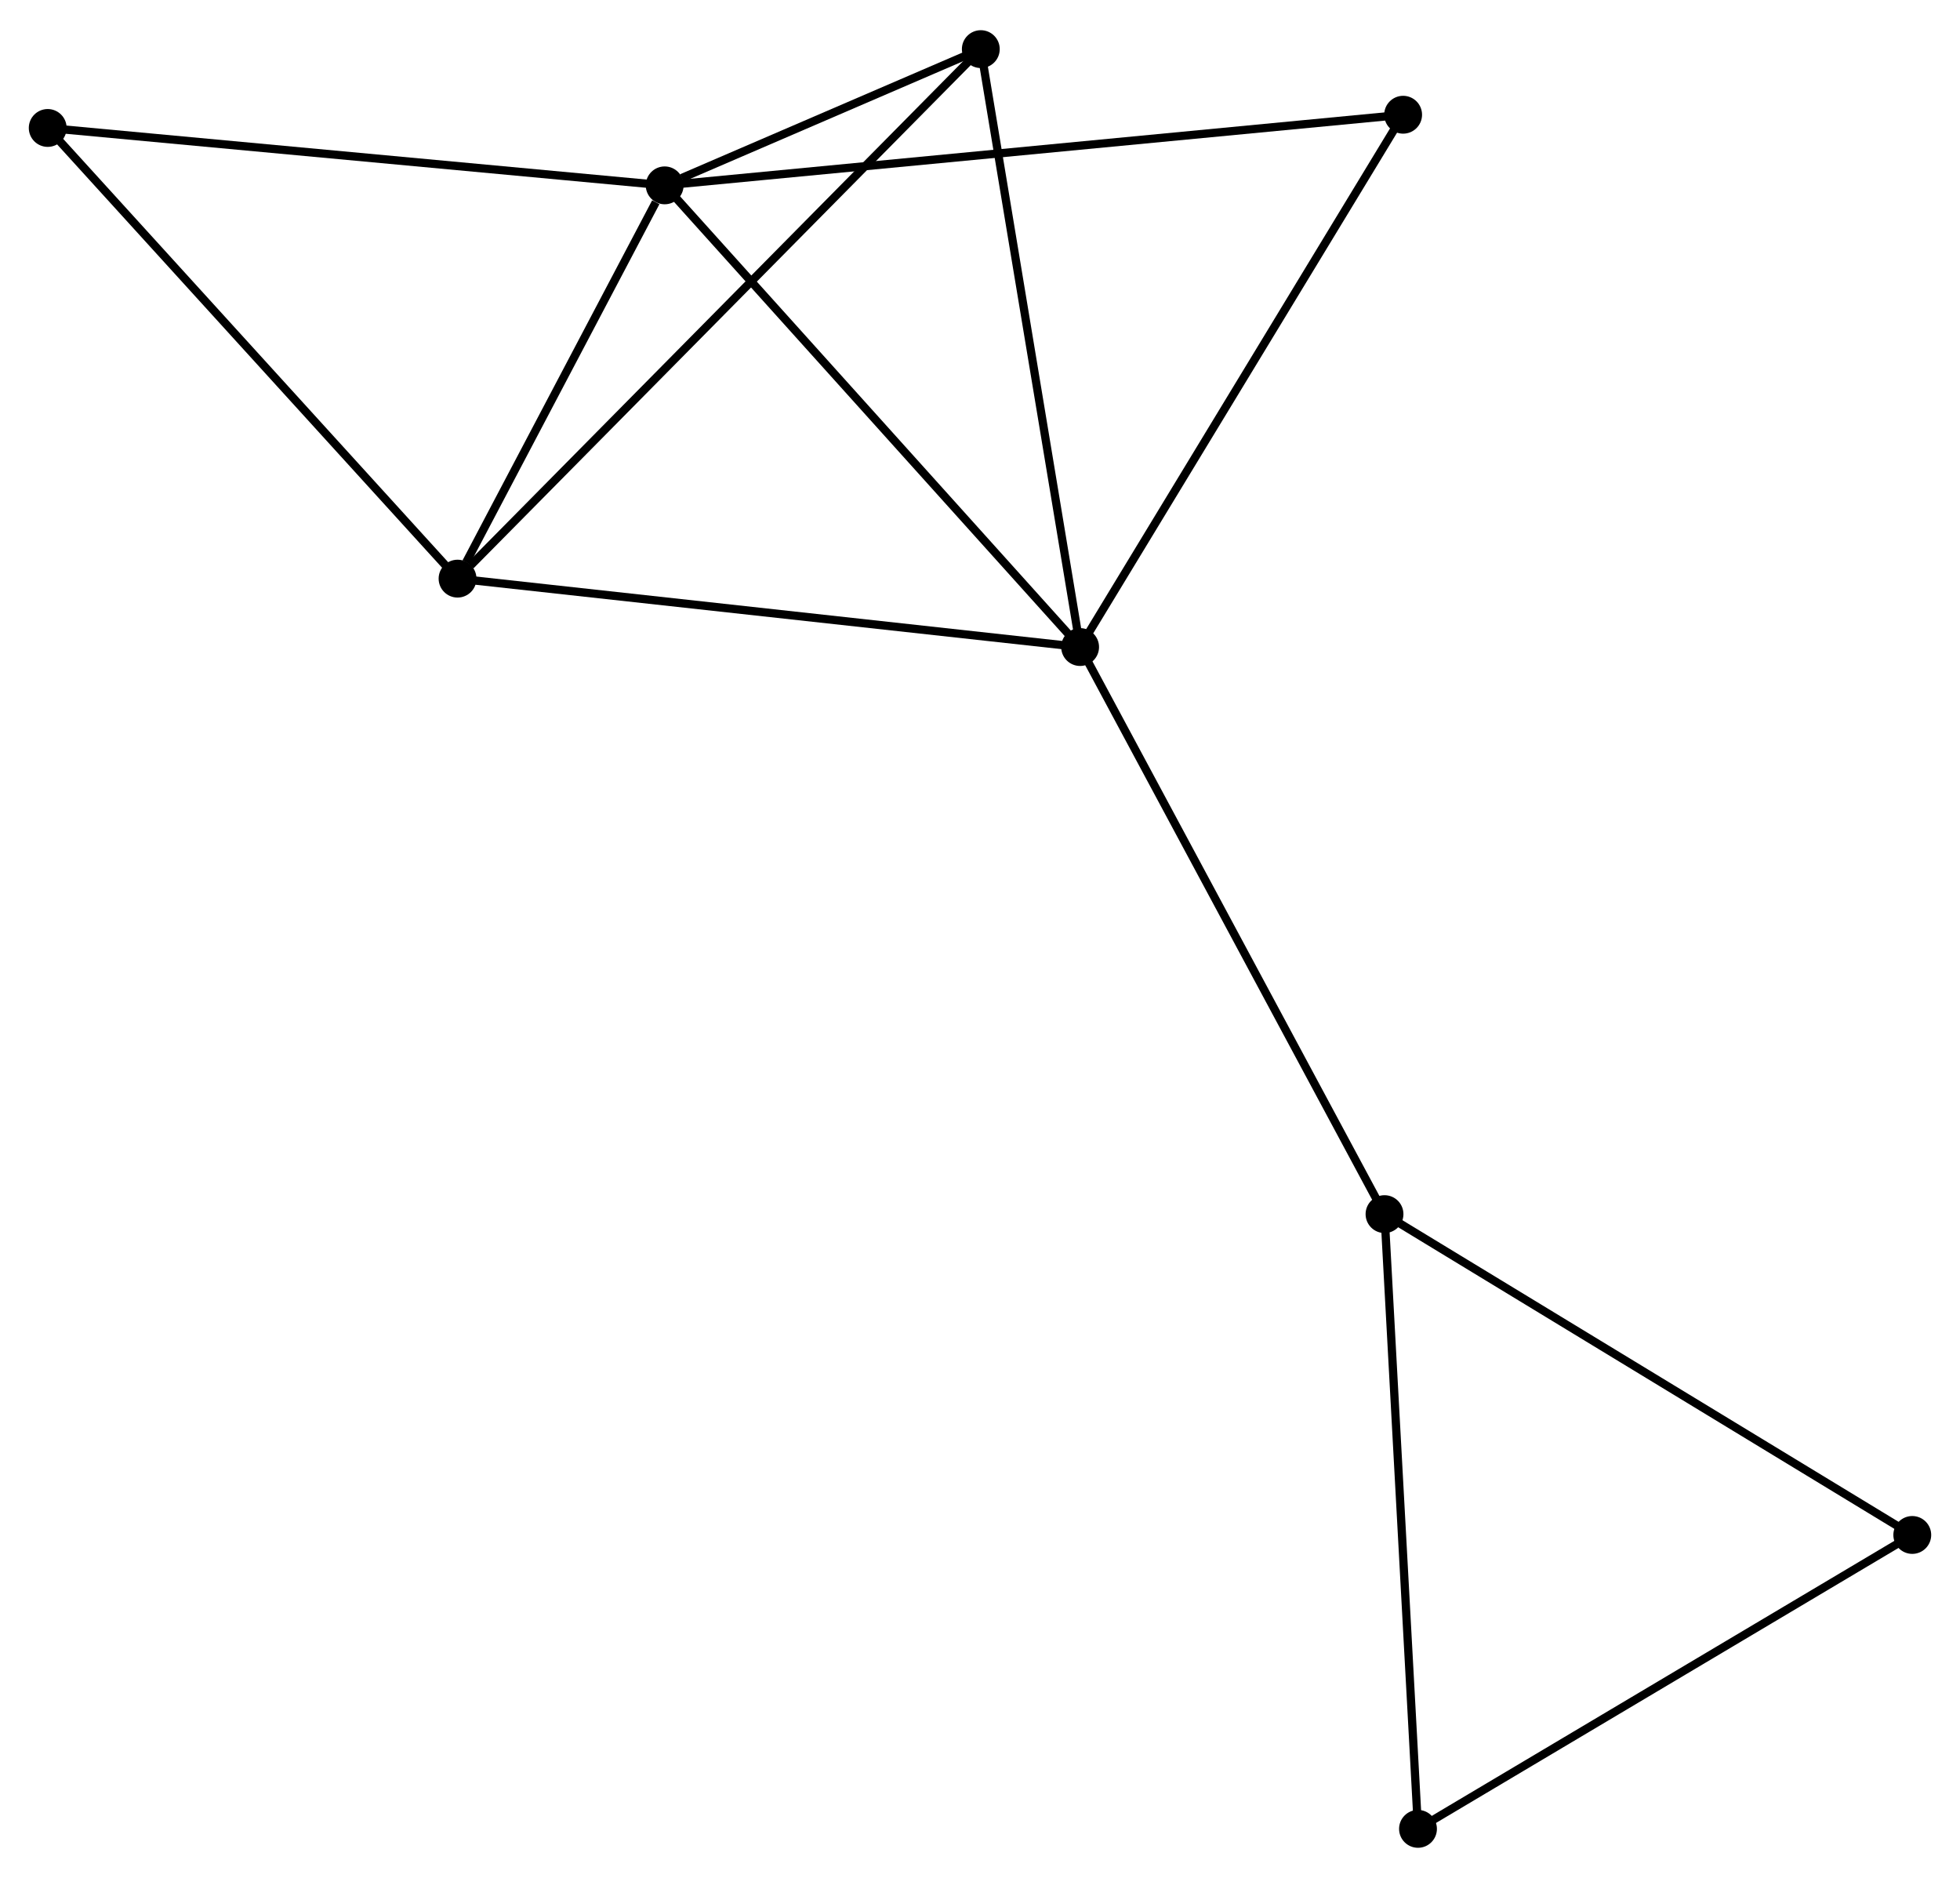 <?xml version="1.0" encoding="UTF-8" standalone="no"?>
<!DOCTYPE svg PUBLIC "-//W3C//DTD SVG 1.1//EN"
 "http://www.w3.org/Graphics/SVG/1.1/DTD/svg11.dtd">
<!-- Generated by graphviz version 2.36.0 (20140111.2315)
 -->
<!-- Title: %3 Pages: 1 -->
<svg width="238pt" height="228pt"
 viewBox="0.00 0.00 238.24 227.89" xmlns="http://www.w3.org/2000/svg" xmlns:xlink="http://www.w3.org/1999/xlink">
<g id="graph0" class="graph" transform="scale(1 1) rotate(0) translate(4 223.893)">
<title>%3</title>
<!-- 0 -->
<g id="node1" class="node"><title>0</title>
<ellipse fill="black" stroke="black" cx="76.793" cy="-201.536" rx="1.8" ry="1.8"/>
</g>
<!-- 1 -->
<g id="node2" class="node"><title>1</title>
<ellipse fill="black" stroke="black" cx="127.289" cy="-145.428" rx="1.8" ry="1.8"/>
</g>
<!-- 0&#45;&#45;1 -->
<g id="edge1" class="edge"><title>0&#45;&#45;1</title>
<path fill="none" stroke="black" d="M78.041,-200.149C84.967,-192.454 118.62,-155.06 125.899,-146.972"/>
</g>
<!-- 2 -->
<g id="node3" class="node"><title>2</title>
<ellipse fill="black" stroke="black" cx="51.616" cy="-153.741" rx="1.8" ry="1.8"/>
</g>
<!-- 0&#45;&#45;2 -->
<g id="edge2" class="edge"><title>0&#45;&#45;2</title>
<path fill="none" stroke="black" d="M75.711,-199.482C71.57,-191.62 56.751,-163.49 52.666,-155.734"/>
</g>
<!-- 3 -->
<g id="node4" class="node"><title>3</title>
<ellipse fill="black" stroke="black" cx="115.218" cy="-218.093" rx="1.8" ry="1.8"/>
</g>
<!-- 0&#45;&#45;3 -->
<g id="edge3" class="edge"><title>0&#45;&#45;3</title>
<path fill="none" stroke="black" d="M78.859,-202.426C85.593,-205.328 106.848,-214.486 113.325,-217.277"/>
</g>
<!-- 7 -->
<g id="node5" class="node"><title>7</title>
<ellipse fill="black" stroke="black" cx="166.552" cy="-210.119" rx="1.8" ry="1.8"/>
</g>
<!-- 0&#45;&#45;7 -->
<g id="edge4" class="edge"><title>0&#45;&#45;7</title>
<path fill="none" stroke="black" d="M78.668,-201.715C90.349,-202.832 153.037,-208.826 164.688,-209.94"/>
</g>
<!-- 8 -->
<g id="node6" class="node"><title>8</title>
<ellipse fill="black" stroke="black" cx="1.8" cy="-208.512" rx="1.8" ry="1.8"/>
</g>
<!-- 0&#45;&#45;8 -->
<g id="edge5" class="edge"><title>0&#45;&#45;8</title>
<path fill="none" stroke="black" d="M74.939,-201.708C64.654,-202.665 14.674,-207.314 3.864,-208.32"/>
</g>
<!-- 1&#45;&#45;2 -->
<g id="edge6" class="edge"><title>1&#45;&#45;2</title>
<path fill="none" stroke="black" d="M125.418,-145.633C114.949,-146.783 63.719,-152.411 53.421,-153.543"/>
</g>
<!-- 1&#45;&#45;3 -->
<g id="edge7" class="edge"><title>1&#45;&#45;3</title>
<path fill="none" stroke="black" d="M126.99,-147.224C125.335,-157.19 117.29,-205.618 115.55,-216.092"/>
</g>
<!-- 1&#45;&#45;7 -->
<g id="edge9" class="edge"><title>1&#45;&#45;7</title>
<path fill="none" stroke="black" d="M128.259,-147.027C133.644,-155.899 159.812,-199.013 165.472,-208.338"/>
</g>
<!-- 4 -->
<g id="node7" class="node"><title>4</title>
<ellipse fill="black" stroke="black" cx="164.289" cy="-76.51" rx="1.8" ry="1.8"/>
</g>
<!-- 1&#45;&#45;4 -->
<g id="edge8" class="edge"><title>1&#45;&#45;4</title>
<path fill="none" stroke="black" d="M128.203,-143.724C133.278,-134.272 157.937,-88.342 163.27,-78.407"/>
</g>
<!-- 2&#45;&#45;3 -->
<g id="edge10" class="edge"><title>2&#45;&#45;3</title>
<path fill="none" stroke="black" d="M53.188,-155.332C62.064,-164.312 105.797,-208.56 113.918,-216.778"/>
</g>
<!-- 2&#45;&#45;8 -->
<g id="edge11" class="edge"><title>2&#45;&#45;8</title>
<path fill="none" stroke="black" d="M50.385,-155.095C43.552,-162.607 10.352,-199.109 3.171,-207.004"/>
</g>
<!-- 5 -->
<g id="node8" class="node"><title>5</title>
<ellipse fill="black" stroke="black" cx="228.439" cy="-37.519" rx="1.8" ry="1.8"/>
</g>
<!-- 4&#45;&#45;5 -->
<g id="edge12" class="edge"><title>4&#45;&#45;5</title>
<path fill="none" stroke="black" d="M165.874,-75.546C174.673,-70.199 217.426,-44.212 226.673,-38.592"/>
</g>
<!-- 6 -->
<g id="node9" class="node"><title>6</title>
<ellipse fill="black" stroke="black" cx="168.359" cy="-1.8" rx="1.8" ry="1.8"/>
</g>
<!-- 4&#45;&#45;6 -->
<g id="edge13" class="edge"><title>4&#45;&#45;6</title>
<path fill="none" stroke="black" d="M164.389,-74.663C164.948,-64.417 167.66,-14.626 168.247,-3.857"/>
</g>
<!-- 5&#45;&#45;6 -->
<g id="edge14" class="edge"><title>5&#45;&#45;6</title>
<path fill="none" stroke="black" d="M226.705,-36.488C217.932,-31.272 178.505,-7.832 169.986,-2.767"/>
</g>
</g>
</svg>
